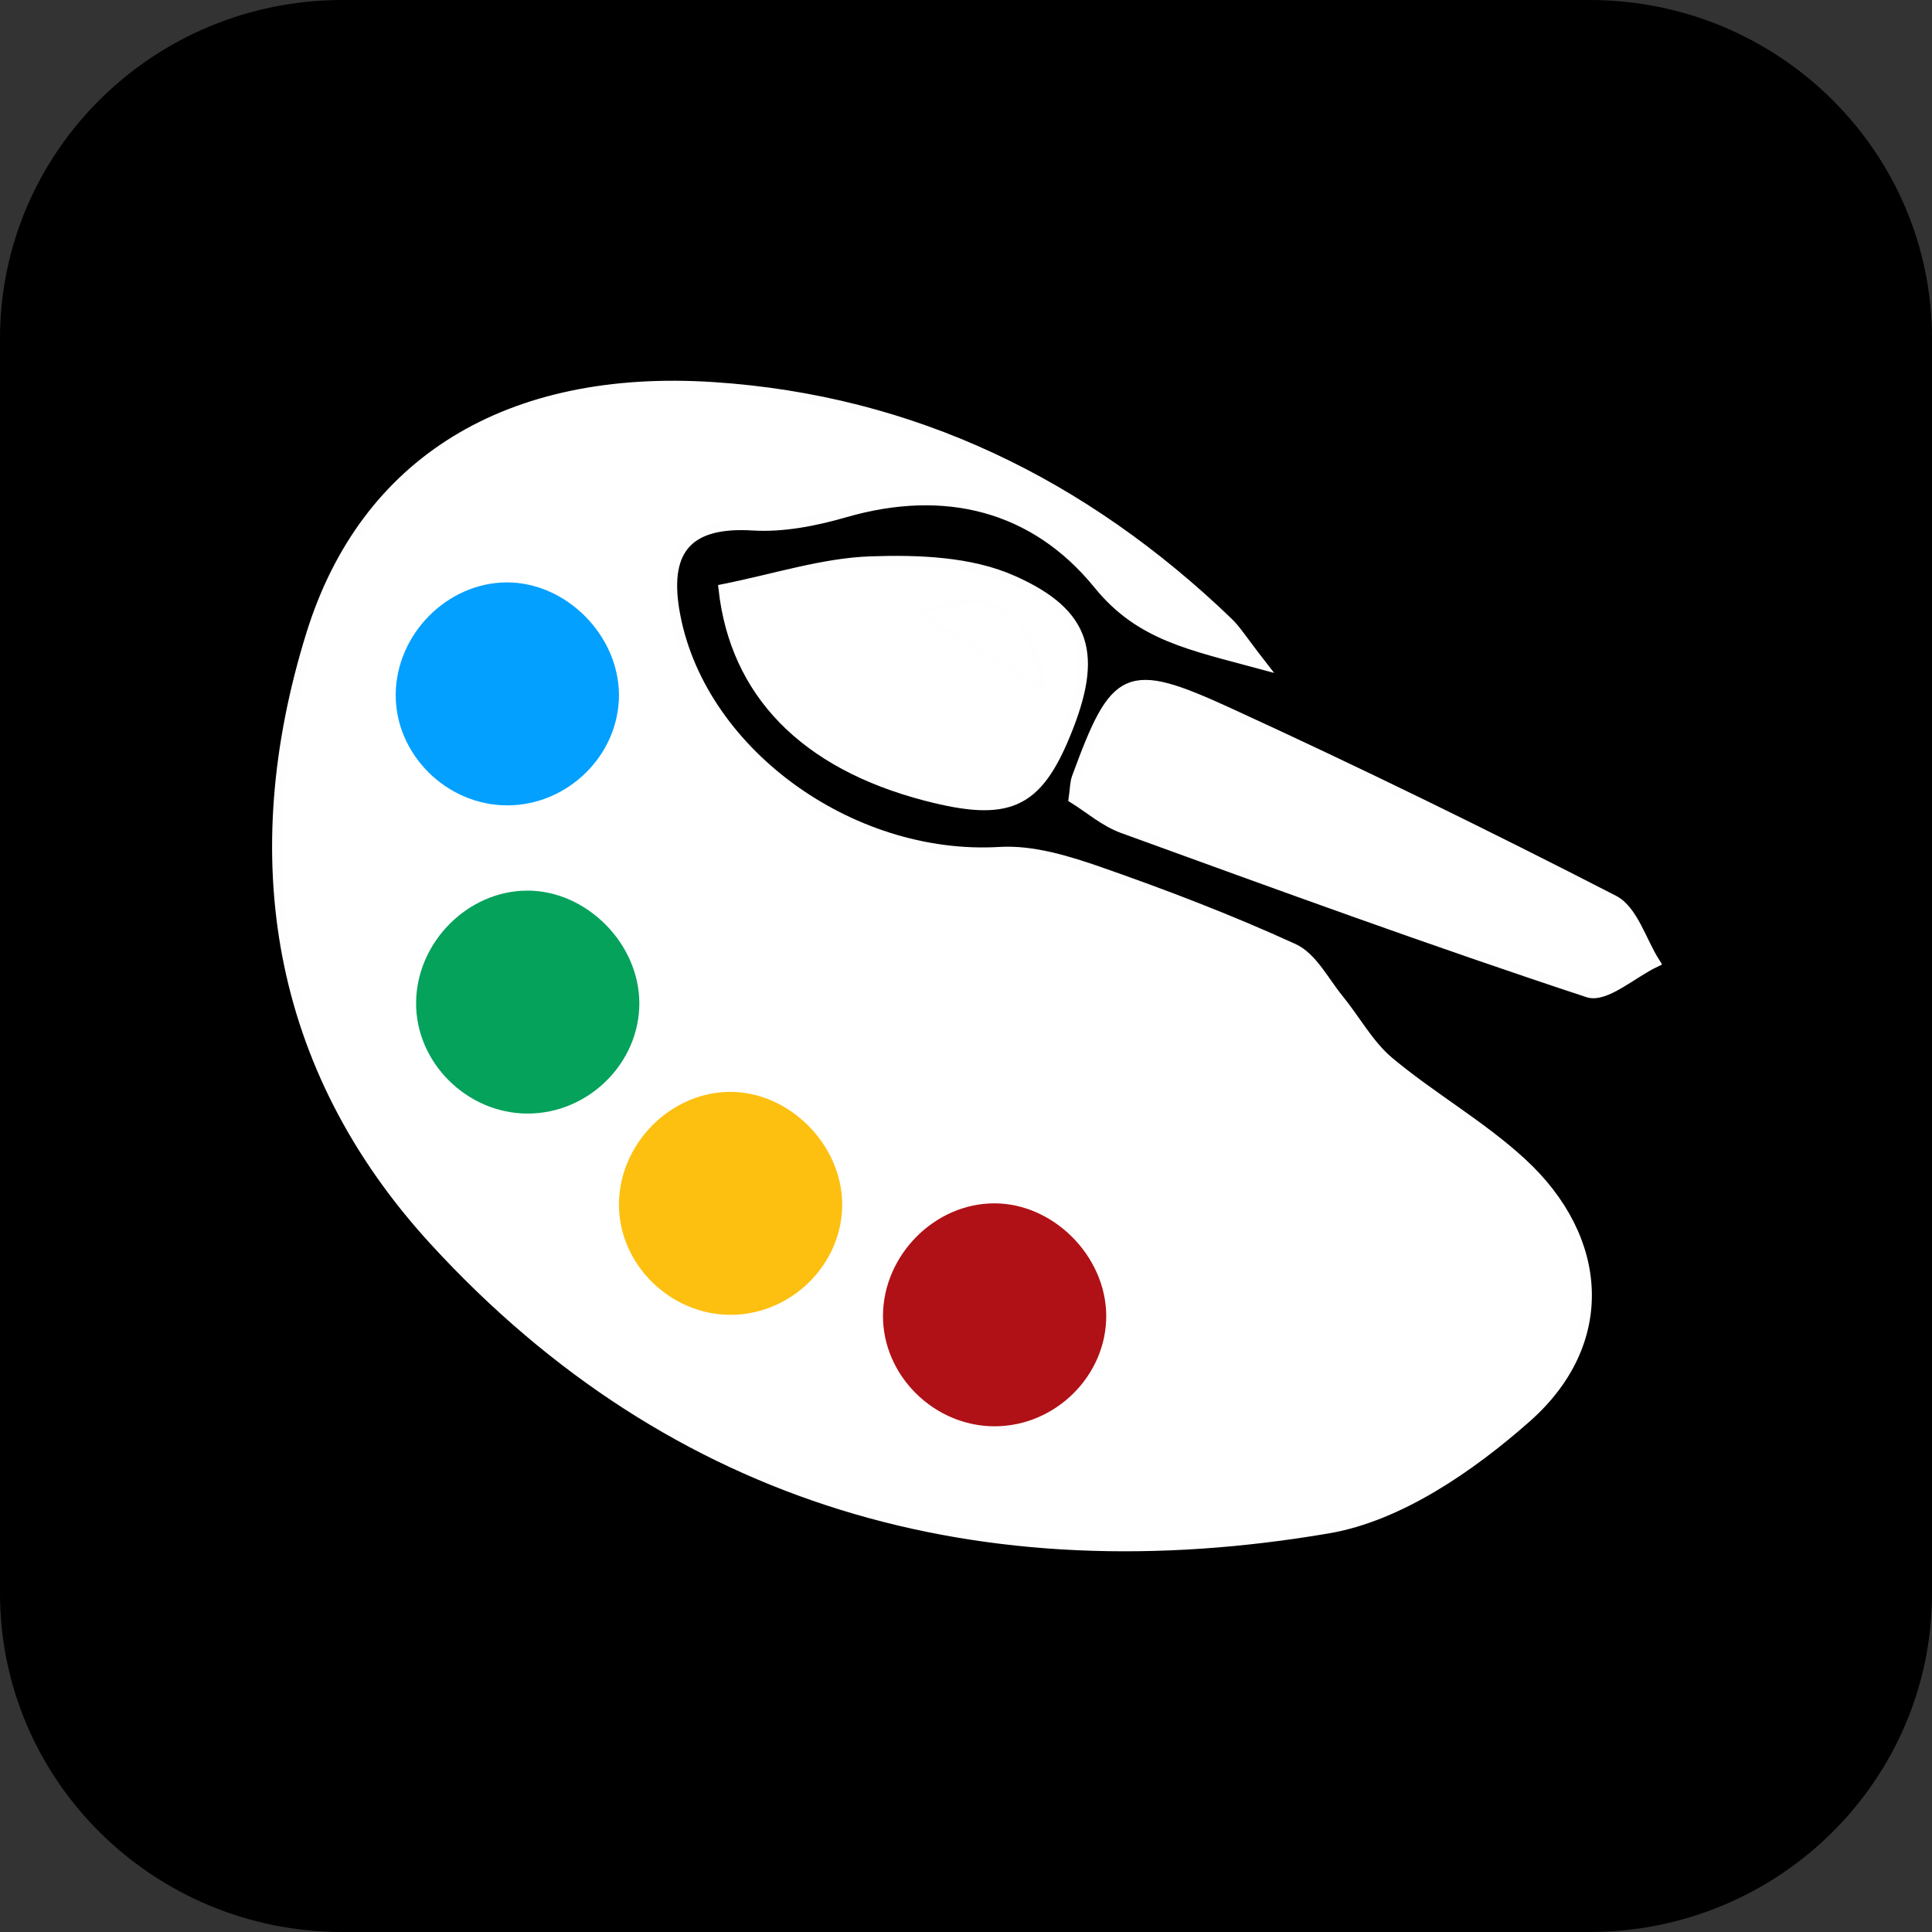 <?xml version="1.0" encoding="utf-8"?>
<!-- Generator: Adobe Illustrator 16.0.0, SVG Export Plug-In . SVG Version: 6.00 Build 0)  -->
<!DOCTYPE svg PUBLIC "-//W3C//DTD SVG 1.1//EN" "http://www.w3.org/Graphics/SVG/1.1/DTD/svg11.dtd">
<svg version="1.1" id="Layer_1" xmlns="http://www.w3.org/2000/svg" xmlns:xlink="http://www.w3.org/1999/xlink" x="0px" y="0px"
	 width="60px" height="60px" viewBox="0 0 60 60" enable-background="new 0 0 60 60" xml:space="preserve">
<rect x="0" y="0" width="60" height="60" fill="#333333" stroke="none"/>
<g>
	<path d="M49.367,0C55.239,0,60,4.708,60,10.517v38.967C60,55.292,55.239,60,49.367,60H10.633C4.761,60,0,55.292,0,49.483V10.517
		C0,4.708,4.761,0,10.633,0H49.367z"/>
	<g>
		<path fill-rule="evenodd" clip-rule="evenodd" fill="#FFFFFF" stroke="#FEFEFE" stroke-width="0.3" stroke-miterlimit="10" d="
			M39.176,20.636c-2.2-0.596-3.77-0.884-5.066-2.48c-1.977-2.433-4.754-3.137-7.868-2.237c-0.92,0.266-1.918,0.464-2.862,0.406
			c-1.934-0.119-2.752,0.674-2.434,2.614c0.714,4.349,5.433,7.791,10.101,7.513c1.027-0.061,2.125,0.278,3.122,0.626
			c2.031,0.709,4.049,1.482,6.004,2.377c0.582,0.266,0.951,1.014,1.396,1.559c0.53,0.65,0.945,1.43,1.574,1.956
			c1.321,1.104,2.852,1.97,4.114,3.131c2.579,2.371,2.778,5.609,0.153,7.928c-1.737,1.535-3.956,3.066-6.157,3.442
			c-10.716,1.828-20.286-0.776-27.767-8.935C8.55,33.153,7.511,26.599,9.663,19.685c1.668-5.358,6.113-8.085,12.487-7.669
			c6.194,0.404,11.512,3,15.987,7.299C38.396,19.563,38.587,19.88,39.176,20.636z M22.674,34.351c-1.7-0.035-3.056,1.276-3.08,2.98
			c-0.026,1.718,1.253,3.065,2.949,3.108c1.696,0.042,3.037-1.256,3.078-2.979C25.661,35.737,24.38,34.385,22.674,34.351z
			 M27.84,40.847c-0.013,1.638,1.39,3.031,3.049,3.031c1.664-0.001,3.06-1.389,3.048-3.03c-0.012-1.625-1.446-3.06-3.057-3.06
			C29.252,37.789,27.853,39.198,27.84,40.847z M18.764,21.558c-0.016-1.726-1.359-3.001-3.109-2.95
			c-1.614,0.047-2.949,1.366-2.978,2.943c-0.03,1.669,1.352,3.063,3.043,3.068C17.413,24.626,18.779,23.252,18.764,21.558z
			 M19.39,31.284c0.039-1.737-1.275-3.138-2.941-3.133c-1.679,0.005-3.097,1.393-3.1,3.036c-0.003,1.65,1.408,3.023,3.108,3.026
			C18.108,34.217,19.351,32.976,19.39,31.284z"/>
		<path fill-rule="evenodd" clip-rule="evenodd" fill="#FFFFFF" stroke="#FEFEFE" stroke-width="0.3" stroke-miterlimit="10" d="
			M33.338,24.8c0.043-0.299,0.038-0.491,0.1-0.658c1.196-3.256,1.544-3.471,4.708-2.021c4.034,1.849,8.024,3.802,11.971,5.831
			c0.602,0.31,0.864,1.276,1.284,1.939c-0.702,0.335-1.55,1.11-2.084,0.935c-4.852-1.6-9.651-3.354-14.454-5.099
			C34.304,25.524,33.825,25.103,33.338,24.8z"/>
		<path fill-rule="evenodd" clip-rule="evenodd" fill="#FFFFFF" stroke="#FEFEFE" stroke-width="0.3" stroke-miterlimit="10" d="
			M22.464,18.289c1.628-0.326,3.091-0.808,4.569-0.861c1.472-0.052,3.1,0.008,4.407,0.587c2.353,1.04,2.654,2.342,1.665,4.762
			c-0.902,2.209-1.795,2.608-4.349,1.944C24.967,23.735,22.821,21.507,22.464,18.289z M28.77,19.089
			c1.3,0.784,2.305,1.391,3.551,2.143C31.869,18.958,30.778,18.287,28.77,19.089z"/>
		<path fill-rule="evenodd" clip-rule="evenodd" fill="#B01116" d="M27.422,40.849c0.015-1.875,1.606-3.477,3.457-3.478
			c1.831-0.001,3.462,1.631,3.476,3.479c0.013,1.867-1.573,3.444-3.466,3.445C29.003,44.296,27.408,42.711,27.422,40.849z"/>
		<path fill-rule="evenodd" clip-rule="evenodd" fill="#FDC010" d="M19.222,37.387c0.015-1.875,1.606-3.477,3.457-3.478
			c1.832-0.001,3.463,1.631,3.476,3.479c0.013,1.867-1.573,3.444-3.466,3.445C20.803,40.834,19.208,39.249,19.222,37.387z"/>
		<path fill-rule="evenodd" clip-rule="evenodd" fill="#05A25C" d="M12.922,31.137c0.015-1.875,1.606-3.477,3.457-3.478
			c1.831-0.001,3.462,1.631,3.476,3.479c0.013,1.867-1.573,3.444-3.466,3.445C14.503,34.584,12.908,32.999,12.922,31.137z"/>
		<path fill-rule="evenodd" clip-rule="evenodd" fill="#03A0FF" d="M12.289,21.565c0.015-1.875,1.606-3.477,3.457-3.478
			c1.831-0.001,3.462,1.631,3.476,3.479c0.013,1.867-1.573,3.444-3.466,3.445C13.87,25.013,12.275,23.428,12.289,21.565z"/>
		<path fill-rule="evenodd" clip-rule="evenodd" fill="#FFFFFF" d="M28.77,19.089c2.009-0.802,3.1-0.131,3.551,2.143
			C31.074,20.479,30.069,19.873,28.77,19.089z"/>
	</g>
</g>
</svg>
